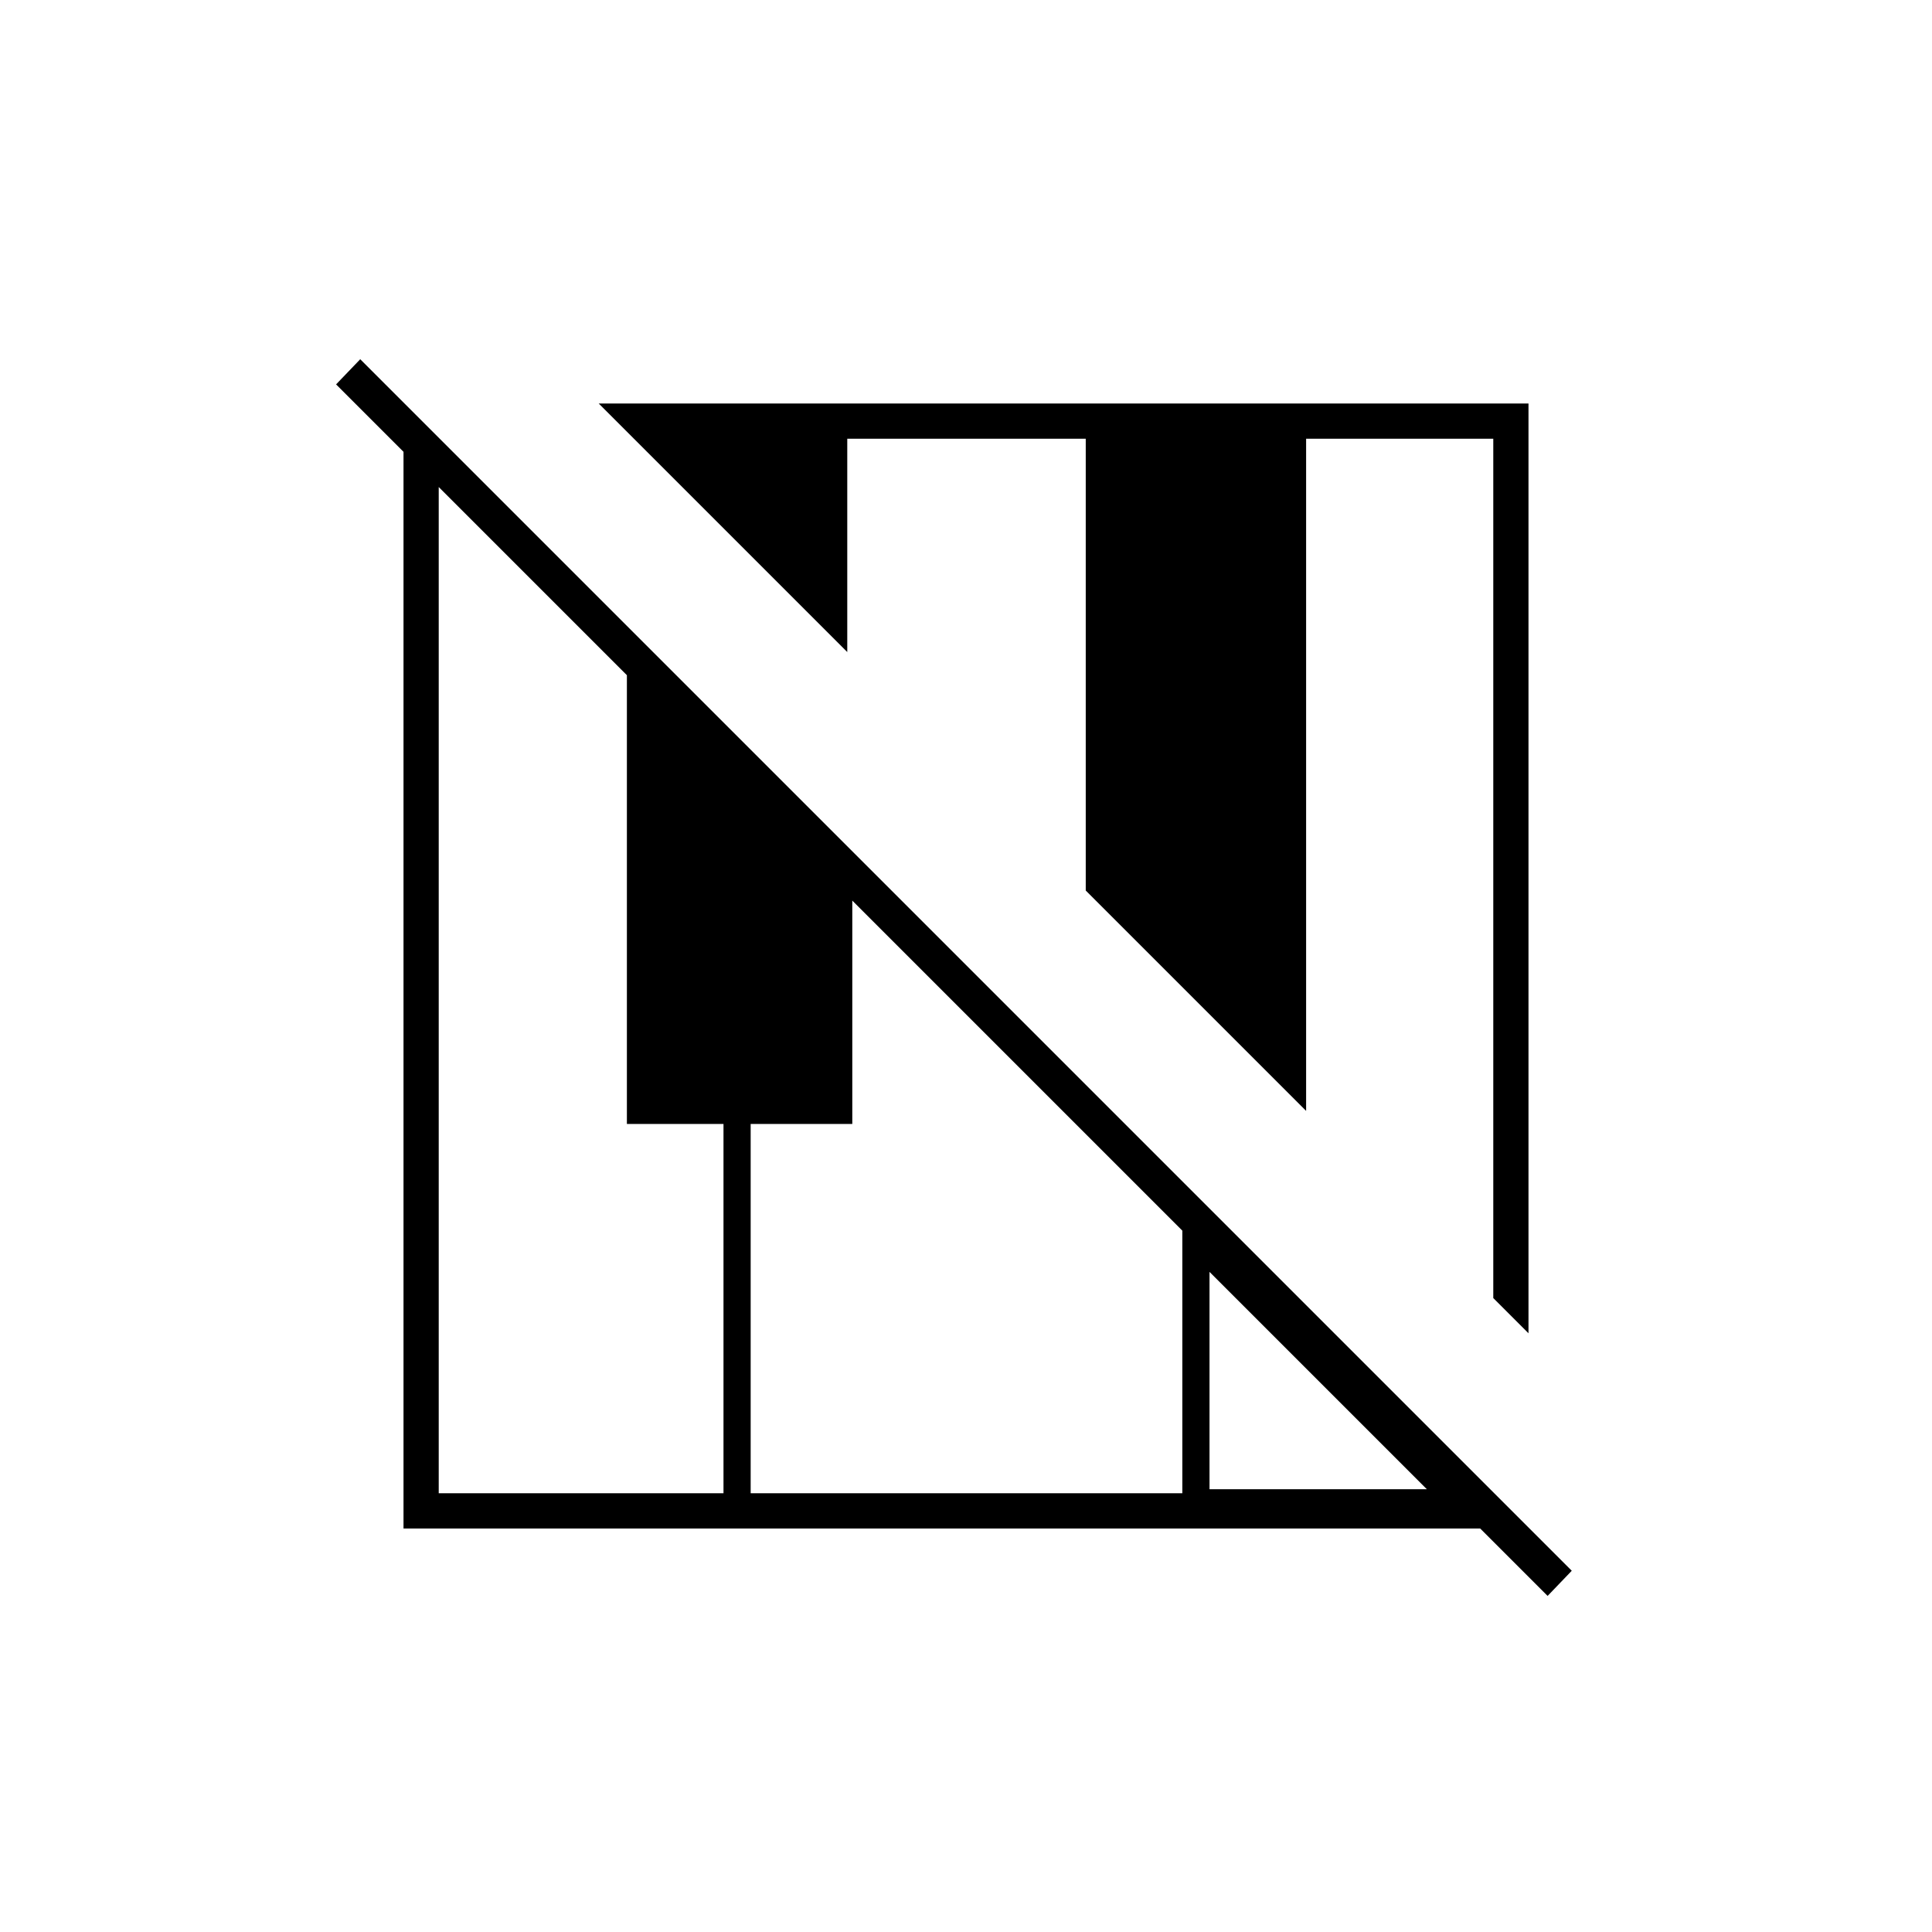 <svg xmlns="http://www.w3.org/2000/svg" height="20" viewBox="0 -960 960 960" width="20"><path d="m769-167-33.5-33.5h-535v-535L167-769l12-12.5 602 602-12 12.5Zm-9.5-130.5L742-315v-427h-93v334L539.5-517.5V-742H421v106L297.5-759.5h462v462ZM218-218h141.5v-183.5h-48v-223L218-718v500Zm155 0h214.5v-130.5l-164-164v111H373V-218Zm228-2h108L601-328v108Z"/></svg>